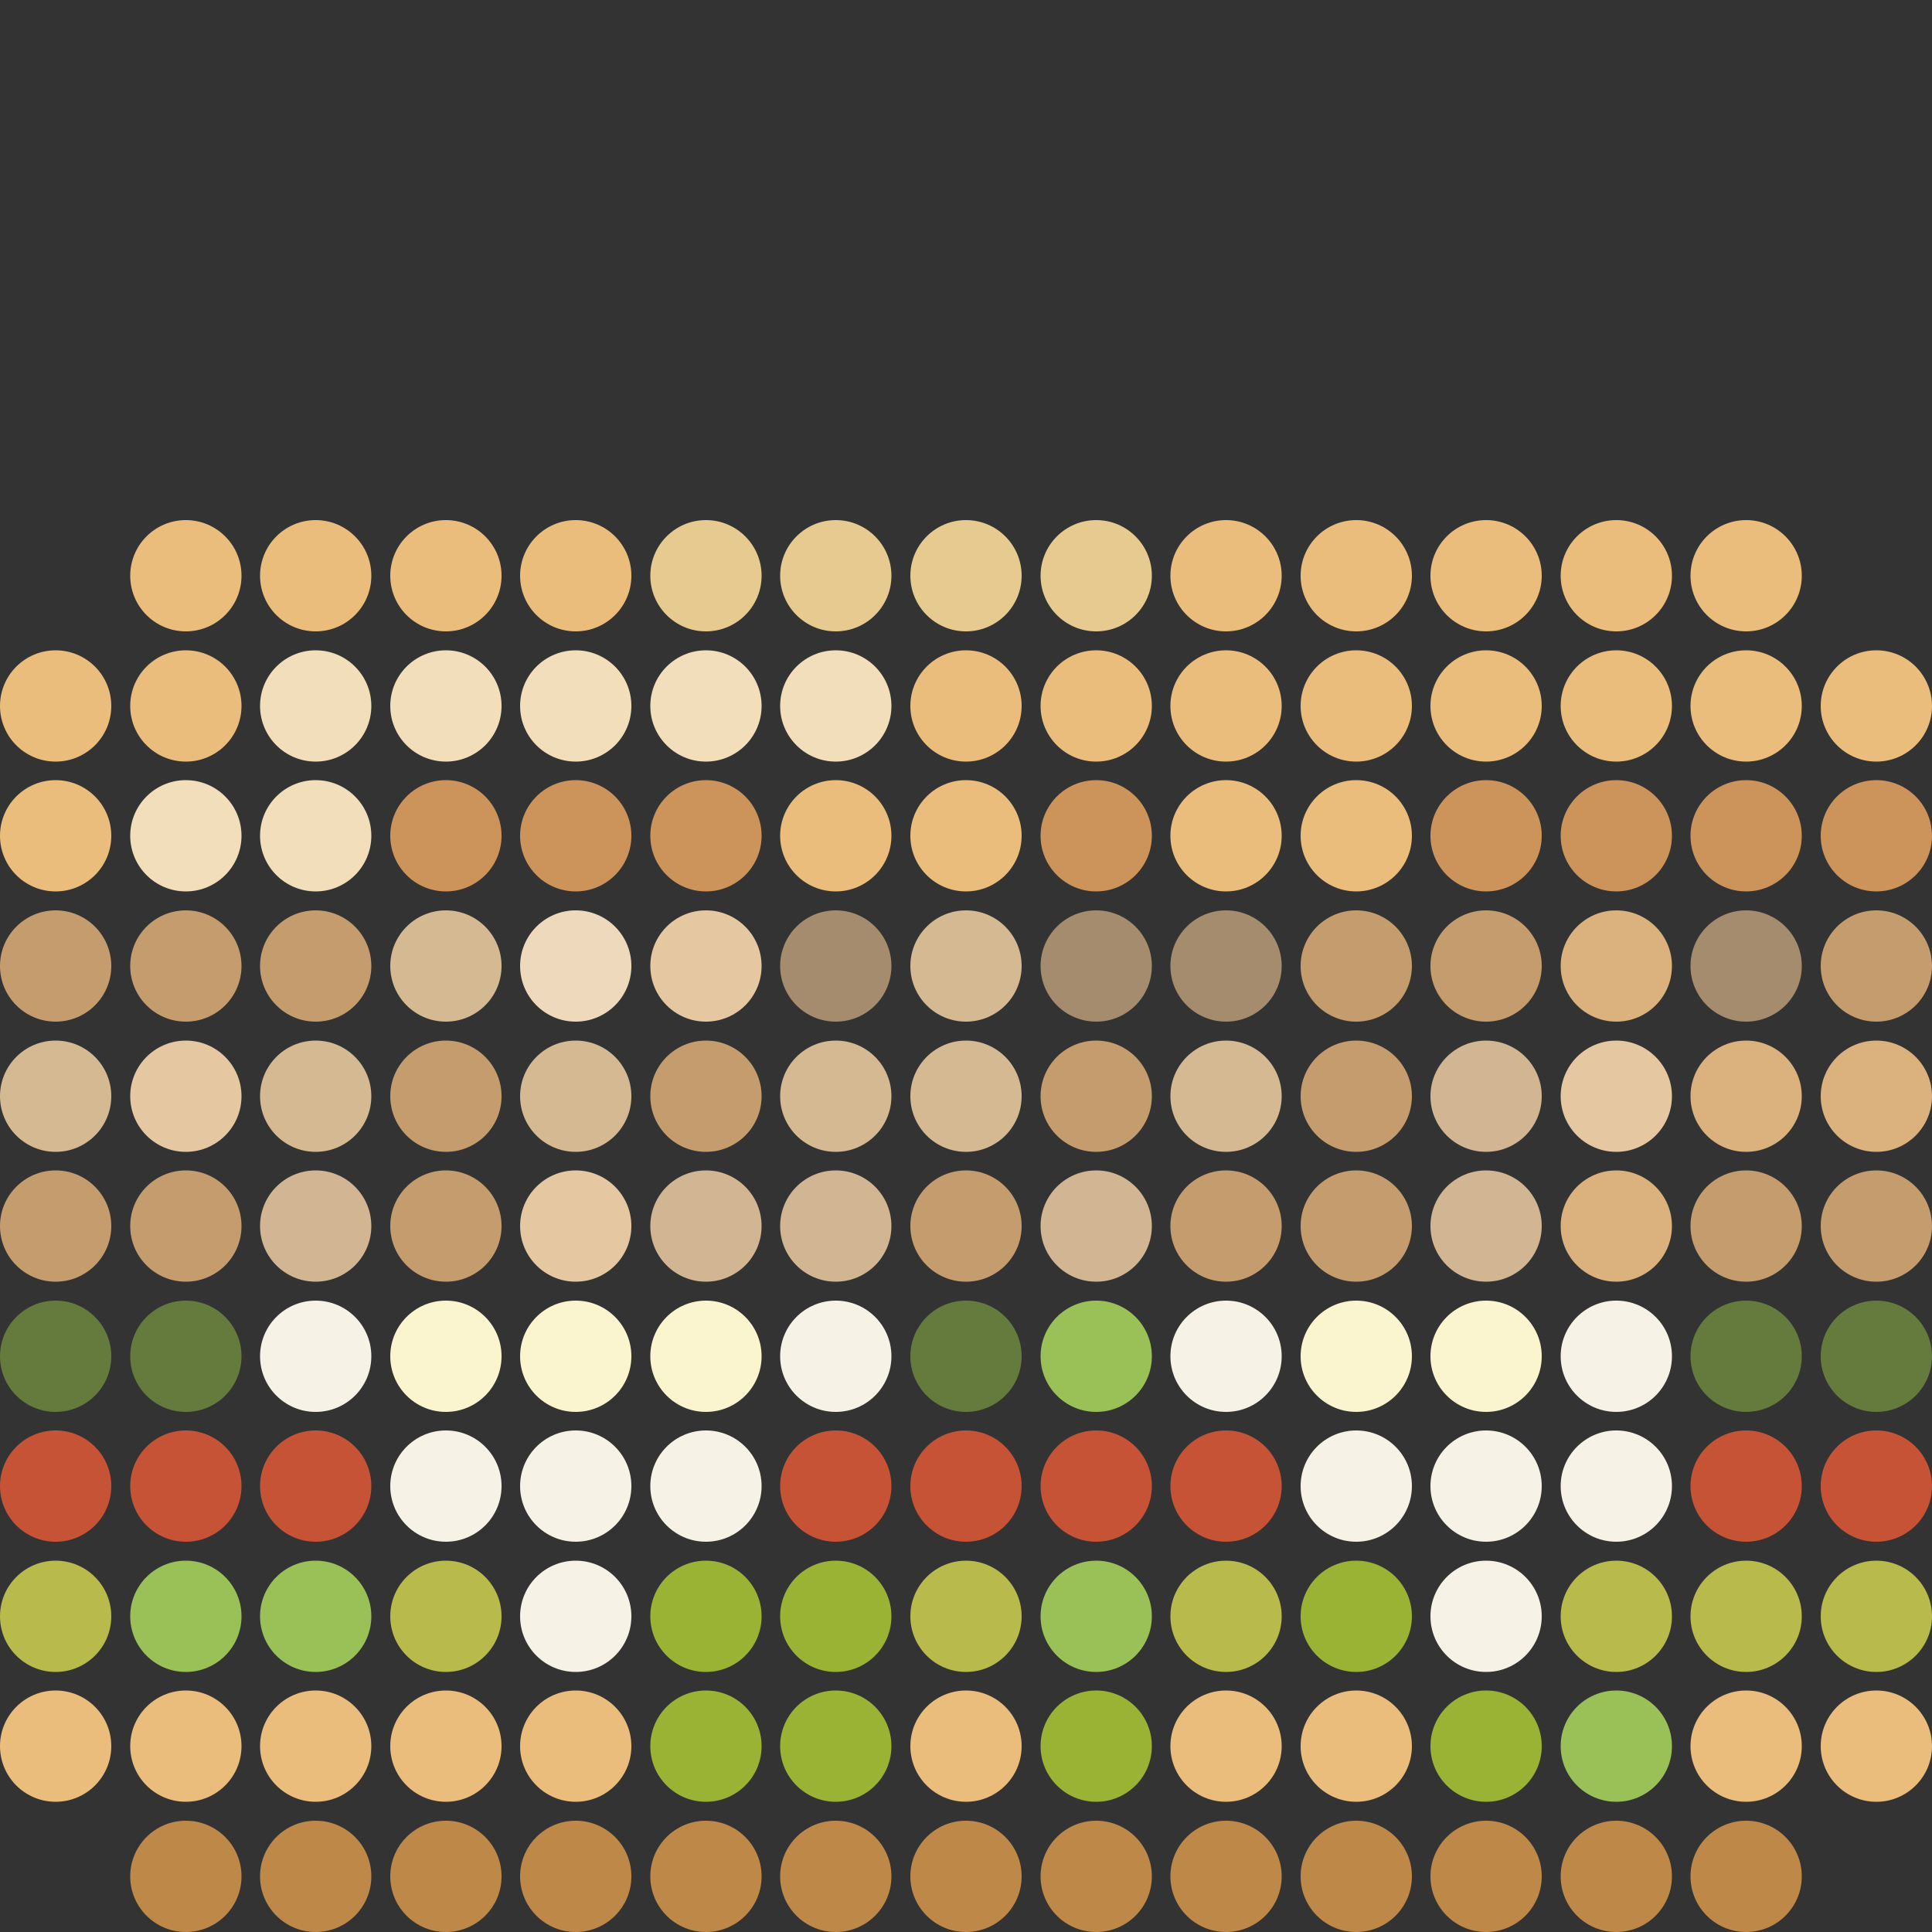 <svg xmlns="http://www.w3.org/2000/svg" viewBox="0 0 50 50"><rect x="0" y="0" width="50" height="50" fill="#333333" stroke="none"/><defs><style>.cls-1{fill:none;}.cls-2{fill:#be8849;}.cls-3{fill:#eabd7c;}.cls-4{fill:#9ac158;}.cls-5{fill:#9ab335;}.cls-6{fill:#b8ba4b;}.cls-7{fill:#f6f2e5;}.cls-8{fill:#c75336;}.cls-9{fill:#647b3d;}.cls-10{fill:#faf5cf;}.cls-11{fill:#c59c6d;}.cls-12{fill:#dbb17e;}.cls-13{fill:#d2b593;}.cls-14{fill:#e5c7a2;}.cls-15{fill:#d5b993;}.cls-16{fill:#a58c6e;}.cls-17{fill:#efd9bc;}.cls-18{fill:#cc935a;}.cls-19{fill:#f3debb;}.cls-20{fill:#e6ca8f;}</style></defs><g id="Layer_2" data-name="Layer 2"><g id="Layer_1-2" data-name="Layer 1"><circle class="cls-1" cx="48.56" cy="48.56" r="1.44"/><circle class="cls-2" cx="45.19" cy="48.56" r="1.44"/><circle class="cls-2" cx="41.83" cy="48.56" r="1.44"/><circle class="cls-2" cx="38.46" cy="48.56" r="1.44"/><circle class="cls-2" cx="35.1" cy="48.56" r="1.44"/><circle class="cls-2" cx="31.73" cy="48.56" r="1.44"/><circle class="cls-2" cx="28.37" cy="48.56" r="1.44"/><circle class="cls-2" cx="25" cy="48.56" r="1.44"/><circle class="cls-2" cx="21.63" cy="48.56" r="1.44"/><circle class="cls-2" cx="18.27" cy="48.56" r="1.44"/><circle class="cls-2" cx="14.9" cy="48.56" r="1.44"/><circle class="cls-2" cx="11.54" cy="48.56" r="1.44"/><circle class="cls-2" cx="8.17" cy="48.56" r="1.44"/><circle class="cls-2" cx="4.81" cy="48.56" r="1.44"/><circle class="cls-1" cx="1.44" cy="48.56" r="1.44"/><circle class="cls-3" cx="48.56" cy="45.19" r="1.44"/><circle class="cls-3" cx="45.19" cy="45.19" r="1.44"/><circle class="cls-4" cx="41.83" cy="45.19" r="1.44"/><circle class="cls-5" cx="38.46" cy="45.19" r="1.44"/><circle class="cls-3" cx="35.1" cy="45.19" r="1.44"/><circle class="cls-3" cx="31.73" cy="45.19" r="1.44"/><circle class="cls-5" cx="28.37" cy="45.19" r="1.44"/><circle class="cls-3" cx="25" cy="45.19" r="1.44"/><circle class="cls-5" cx="21.63" cy="45.19" r="1.44"/><circle class="cls-5" cx="18.27" cy="45.19" r="1.44"/><circle class="cls-3" cx="14.9" cy="45.19" r="1.44"/><circle class="cls-3" cx="11.54" cy="45.19" r="1.44"/><circle class="cls-3" cx="8.17" cy="45.19" r="1.44"/><circle class="cls-3" cx="4.81" cy="45.19" r="1.44"/><circle class="cls-3" cx="1.44" cy="45.19" r="1.44"/><circle class="cls-6" cx="48.56" cy="41.83" r="1.44"/><circle class="cls-6" cx="45.19" cy="41.83" r="1.44"/><circle class="cls-6" cx="41.83" cy="41.83" r="1.44"/><circle class="cls-7" cx="38.46" cy="41.83" r="1.44"/><circle class="cls-5" cx="35.1" cy="41.83" r="1.44"/><circle class="cls-6" cx="31.73" cy="41.83" r="1.44"/><circle class="cls-4" cx="28.37" cy="41.83" r="1.44"/><circle class="cls-6" cx="25" cy="41.83" r="1.44"/><circle class="cls-5" cx="21.63" cy="41.83" r="1.44"/><circle class="cls-5" cx="18.27" cy="41.83" r="1.44"/><circle class="cls-7" cx="14.9" cy="41.83" r="1.44"/><circle class="cls-6" cx="11.54" cy="41.83" r="1.44"/><circle class="cls-4" cx="8.17" cy="41.83" r="1.44"/><circle class="cls-4" cx="4.81" cy="41.83" r="1.44"/><circle class="cls-6" cx="1.44" cy="41.83" r="1.44"/><circle class="cls-8" cx="48.56" cy="38.46" r="1.44"/><circle class="cls-8" cx="45.19" cy="38.46" r="1.44"/><circle class="cls-7" cx="41.83" cy="38.46" r="1.44"/><circle class="cls-7" cx="38.46" cy="38.46" r="1.44"/><circle class="cls-7" cx="35.1" cy="38.46" r="1.44"/><circle class="cls-8" cx="31.73" cy="38.46" r="1.44"/><circle class="cls-8" cx="28.37" cy="38.46" r="1.44"/><circle class="cls-8" cx="25" cy="38.46" r="1.44"/><circle class="cls-8" cx="21.63" cy="38.46" r="1.44"/><circle class="cls-7" cx="18.27" cy="38.46" r="1.44"/><circle class="cls-7" cx="14.9" cy="38.46" r="1.44"/><circle class="cls-7" cx="11.54" cy="38.46" r="1.44"/><circle class="cls-8" cx="8.17" cy="38.46" r="1.44"/><circle class="cls-8" cx="4.81" cy="38.46" r="1.44"/><circle class="cls-8" cx="1.44" cy="38.46" r="1.44"/><circle class="cls-9" cx="48.56" cy="35.1" r="1.44"/><circle class="cls-9" cx="45.19" cy="35.1" r="1.44"/><circle class="cls-7" cx="41.83" cy="35.1" r="1.44"/><circle class="cls-10" cx="38.46" cy="35.1" r="1.44"/><circle class="cls-10" cx="35.1" cy="35.1" r="1.44"/><circle class="cls-7" cx="31.73" cy="35.1" r="1.44"/><circle class="cls-4" cx="28.37" cy="35.1" r="1.44"/><circle class="cls-9" cx="25" cy="35.1" r="1.44"/><circle class="cls-7" cx="21.63" cy="35.1" r="1.44"/><circle class="cls-10" cx="18.27" cy="35.1" r="1.44"/><circle class="cls-10" cx="14.9" cy="35.1" r="1.44"/><circle class="cls-10" cx="11.54" cy="35.1" r="1.44"/><circle class="cls-7" cx="8.17" cy="35.1" r="1.44"/><circle class="cls-9" cx="4.81" cy="35.1" r="1.44"/><circle class="cls-9" cx="1.44" cy="35.1" r="1.44"/><circle class="cls-11" cx="48.56" cy="31.73" r="1.44"/><circle class="cls-11" cx="45.19" cy="31.73" r="1.44"/><circle class="cls-12" cx="41.83" cy="31.73" r="1.44"/><circle class="cls-13" cx="38.46" cy="31.73" r="1.44"/><circle class="cls-11" cx="35.1" cy="31.73" r="1.44"/><circle class="cls-11" cx="31.73" cy="31.73" r="1.44"/><circle class="cls-13" cx="28.37" cy="31.73" r="1.44"/><circle class="cls-11" cx="25" cy="31.73" r="1.44"/><circle class="cls-13" cx="21.63" cy="31.73" r="1.44"/><circle class="cls-13" cx="18.27" cy="31.73" r="1.44"/><circle class="cls-14" cx="14.9" cy="31.73" r="1.44"/><circle class="cls-11" cx="11.54" cy="31.73" r="1.44"/><circle class="cls-13" cx="8.17" cy="31.73" r="1.44"/><circle class="cls-11" cx="4.81" cy="31.73" r="1.44"/><circle class="cls-11" cx="1.44" cy="31.73" r="1.44"/><circle class="cls-12" cx="48.56" cy="28.37" r="1.44"/><circle class="cls-12" cx="45.19" cy="28.37" r="1.44"/><circle class="cls-14" cx="41.83" cy="28.37" r="1.44"/><circle class="cls-13" cx="38.46" cy="28.37" r="1.44"/><circle class="cls-11" cx="35.1" cy="28.37" r="1.44"/><circle class="cls-15" cx="31.73" cy="28.37" r="1.44"/><circle class="cls-11" cx="28.37" cy="28.37" r="1.44"/><circle class="cls-15" cx="25" cy="28.37" r="1.44"/><circle class="cls-15" cx="21.63" cy="28.37" r="1.44"/><circle class="cls-11" cx="18.27" cy="28.37" r="1.44"/><circle class="cls-15" cx="14.9" cy="28.37" r="1.44"/><circle class="cls-11" cx="11.54" cy="28.37" r="1.44"/><circle class="cls-15" cx="8.17" cy="28.37" r="1.44"/><circle class="cls-14" cx="4.81" cy="28.37" r="1.44"/><circle class="cls-15" cx="1.44" cy="28.37" r="1.44"/><circle class="cls-11" cx="48.56" cy="25" r="1.44"/><circle class="cls-16" cx="45.19" cy="25" r="1.44"/><circle class="cls-12" cx="41.83" cy="25" r="1.44"/><circle class="cls-11" cx="38.46" cy="25" r="1.44"/><circle class="cls-11" cx="35.1" cy="25" r="1.44"/><circle class="cls-16" cx="31.73" cy="25" r="1.44"/><circle class="cls-16" cx="28.37" cy="25" r="1.44"/><circle class="cls-15" cx="25" cy="25" r="1.44"/><circle class="cls-16" cx="21.63" cy="25" r="1.44"/><circle class="cls-14" cx="18.27" cy="25" r="1.44"/><circle class="cls-17" cx="14.9" cy="25" r="1.44"/><circle class="cls-15" cx="11.54" cy="25" r="1.44"/><circle class="cls-11" cx="8.17" cy="25" r="1.44"/><circle class="cls-11" cx="4.81" cy="25" r="1.44"/><circle class="cls-11" cx="1.44" cy="25" r="1.44"/><circle class="cls-18" cx="48.56" cy="21.63" r="1.44"/><circle class="cls-18" cx="45.19" cy="21.63" r="1.44"/><circle class="cls-18" cx="41.83" cy="21.63" r="1.44"/><circle class="cls-18" cx="38.46" cy="21.63" r="1.44"/><circle class="cls-3" cx="35.1" cy="21.63" r="1.44"/><circle class="cls-3" cx="31.73" cy="21.63" r="1.44"/><circle class="cls-18" cx="28.37" cy="21.63" r="1.44"/><circle class="cls-3" cx="25" cy="21.63" r="1.44"/><circle class="cls-3" cx="21.63" cy="21.63" r="1.44"/><circle class="cls-18" cx="18.27" cy="21.63" r="1.44"/><circle class="cls-18" cx="14.9" cy="21.63" r="1.44"/><circle class="cls-18" cx="11.54" cy="21.63" r="1.44"/><circle class="cls-19" cx="8.17" cy="21.63" r="1.44"/><circle class="cls-19" cx="4.81" cy="21.63" r="1.44"/><circle class="cls-3" cx="1.44" cy="21.63" r="1.44"/><circle class="cls-3" cx="48.56" cy="18.27" r="1.44"/><circle class="cls-3" cx="45.19" cy="18.27" r="1.44"/><circle class="cls-3" cx="41.83" cy="18.27" r="1.44"/><circle class="cls-3" cx="38.46" cy="18.27" r="1.44"/><circle class="cls-3" cx="35.1" cy="18.27" r="1.44"/><circle class="cls-3" cx="31.73" cy="18.27" r="1.44"/><circle class="cls-3" cx="28.37" cy="18.27" r="1.44"/><circle class="cls-3" cx="25" cy="18.27" r="1.44"/><circle class="cls-19" cx="21.63" cy="18.27" r="1.44"/><circle class="cls-19" cx="18.27" cy="18.27" r="1.44"/><circle class="cls-19" cx="14.9" cy="18.27" r="1.44"/><circle class="cls-19" cx="11.54" cy="18.27" r="1.44"/><circle class="cls-19" cx="8.17" cy="18.27" r="1.44"/><circle class="cls-3" cx="4.81" cy="18.27" r="1.44"/><circle class="cls-3" cx="1.44" cy="18.27" r="1.44"/><circle class="cls-1" cx="48.56" cy="14.9" r="1.44"/><circle class="cls-3" cx="45.19" cy="14.9" r="1.44"/><circle class="cls-3" cx="41.83" cy="14.9" r="1.44"/><circle class="cls-3" cx="38.46" cy="14.9" r="1.44"/><circle class="cls-3" cx="35.1" cy="14.9" r="1.44"/><circle class="cls-3" cx="31.73" cy="14.9" r="1.44"/><circle class="cls-20" cx="28.37" cy="14.9" r="1.44"/><circle class="cls-20" cx="25" cy="14.9" r="1.44"/><circle class="cls-20" cx="21.63" cy="14.9" r="1.44"/><circle class="cls-20" cx="18.27" cy="14.9" r="1.44"/><circle class="cls-3" cx="14.9" cy="14.9" r="1.44"/><circle class="cls-3" cx="11.54" cy="14.9" r="1.44"/><circle class="cls-3" cx="8.17" cy="14.9" r="1.44"/><circle class="cls-3" cx="4.81" cy="14.9" r="1.44"/><circle class="cls-1" cx="1.44" cy="14.9" r="1.44"/><circle class="cls-1" cx="48.56" cy="11.54" r="1.44"/><circle class="cls-1" cx="45.19" cy="11.54" r="1.44"/><circle class="cls-1" cx="41.83" cy="11.54" r="1.44"/><circle class="cls-1" cx="38.46" cy="11.54" r="1.44"/><circle class="cls-1" cx="35.1" cy="11.54" r="1.44"/><circle class="cls-1" cx="31.73" cy="11.54" r="1.44"/><circle class="cls-1" cx="28.37" cy="11.54" r="1.44"/><circle class="cls-1" cx="25" cy="11.54" r="1.44"/><circle class="cls-1" cx="21.63" cy="11.54" r="1.44"/><circle class="cls-1" cx="18.27" cy="11.54" r="1.44"/><circle class="cls-1" cx="14.9" cy="11.54" r="1.44"/><circle class="cls-1" cx="11.54" cy="11.54" r="1.44"/><circle class="cls-1" cx="8.17" cy="11.54" r="1.44"/><circle class="cls-1" cx="4.81" cy="11.54" r="1.44"/><circle class="cls-1" cx="1.44" cy="11.54" r="1.44"/><circle class="cls-1" cx="48.56" cy="8.17" r="1.44"/><circle class="cls-1" cx="45.19" cy="8.17" r="1.44"/><circle class="cls-1" cx="41.83" cy="8.17" r="1.44"/><circle class="cls-1" cx="38.46" cy="8.17" r="1.44"/><circle class="cls-1" cx="35.1" cy="8.17" r="1.44"/><circle class="cls-1" cx="31.73" cy="8.17" r="1.44"/><circle class="cls-1" cx="28.37" cy="8.17" r="1.44"/><circle class="cls-1" cx="25" cy="8.17" r="1.44"/><circle class="cls-1" cx="21.63" cy="8.17" r="1.44"/><circle class="cls-1" cx="18.27" cy="8.17" r="1.44"/><circle class="cls-1" cx="14.9" cy="8.17" r="1.44"/><circle class="cls-1" cx="11.54" cy="8.17" r="1.44"/><circle class="cls-1" cx="8.17" cy="8.17" r="1.44"/><circle class="cls-1" cx="4.81" cy="8.17" r="1.44"/><circle class="cls-1" cx="1.44" cy="8.17" r="1.44"/><circle class="cls-1" cx="48.56" cy="4.81" r="1.44"/><circle class="cls-1" cx="45.19" cy="4.81" r="1.44"/><circle class="cls-1" cx="41.83" cy="4.81" r="1.44"/><circle class="cls-1" cx="38.46" cy="4.81" r="1.44"/><circle class="cls-1" cx="35.1" cy="4.81" r="1.44"/><circle class="cls-1" cx="31.73" cy="4.81" r="1.44"/><circle class="cls-1" cx="28.37" cy="4.81" r="1.44"/><circle class="cls-1" cx="25" cy="4.81" r="1.44"/><circle class="cls-1" cx="21.63" cy="4.81" r="1.44"/><circle class="cls-1" cx="18.27" cy="4.81" r="1.44"/><circle class="cls-1" cx="14.9" cy="4.81" r="1.44"/><circle class="cls-1" cx="11.54" cy="4.81" r="1.44"/><circle class="cls-1" cx="8.17" cy="4.81" r="1.44"/><circle class="cls-1" cx="4.81" cy="4.81" r="1.44"/><circle class="cls-1" cx="1.44" cy="4.81" r="1.44"/><circle class="cls-1" cx="48.56" cy="1.44" r="1.44"/><circle class="cls-1" cx="45.19" cy="1.44" r="1.44"/><circle class="cls-1" cx="41.83" cy="1.44" r="1.44"/><circle class="cls-1" cx="38.46" cy="1.44" r="1.44"/><circle class="cls-1" cx="35.1" cy="1.44" r="1.44"/><circle class="cls-1" cx="31.73" cy="1.44" r="1.44"/><circle class="cls-1" cx="28.37" cy="1.44" r="1.44"/><circle class="cls-1" cx="25" cy="1.44" r="1.44"/><circle class="cls-1" cx="21.63" cy="1.44" r="1.44"/><circle class="cls-1" cx="18.27" cy="1.44" r="1.44"/><circle class="cls-1" cx="14.9" cy="1.44" r="1.44"/><circle class="cls-1" cx="11.54" cy="1.44" r="1.44"/><circle class="cls-1" cx="8.17" cy="1.44" r="1.44"/><circle class="cls-1" cx="4.81" cy="1.44" r="1.44"/><circle class="cls-1" cx="1.44" cy="1.44" r="1.44"/></g></g></svg>
